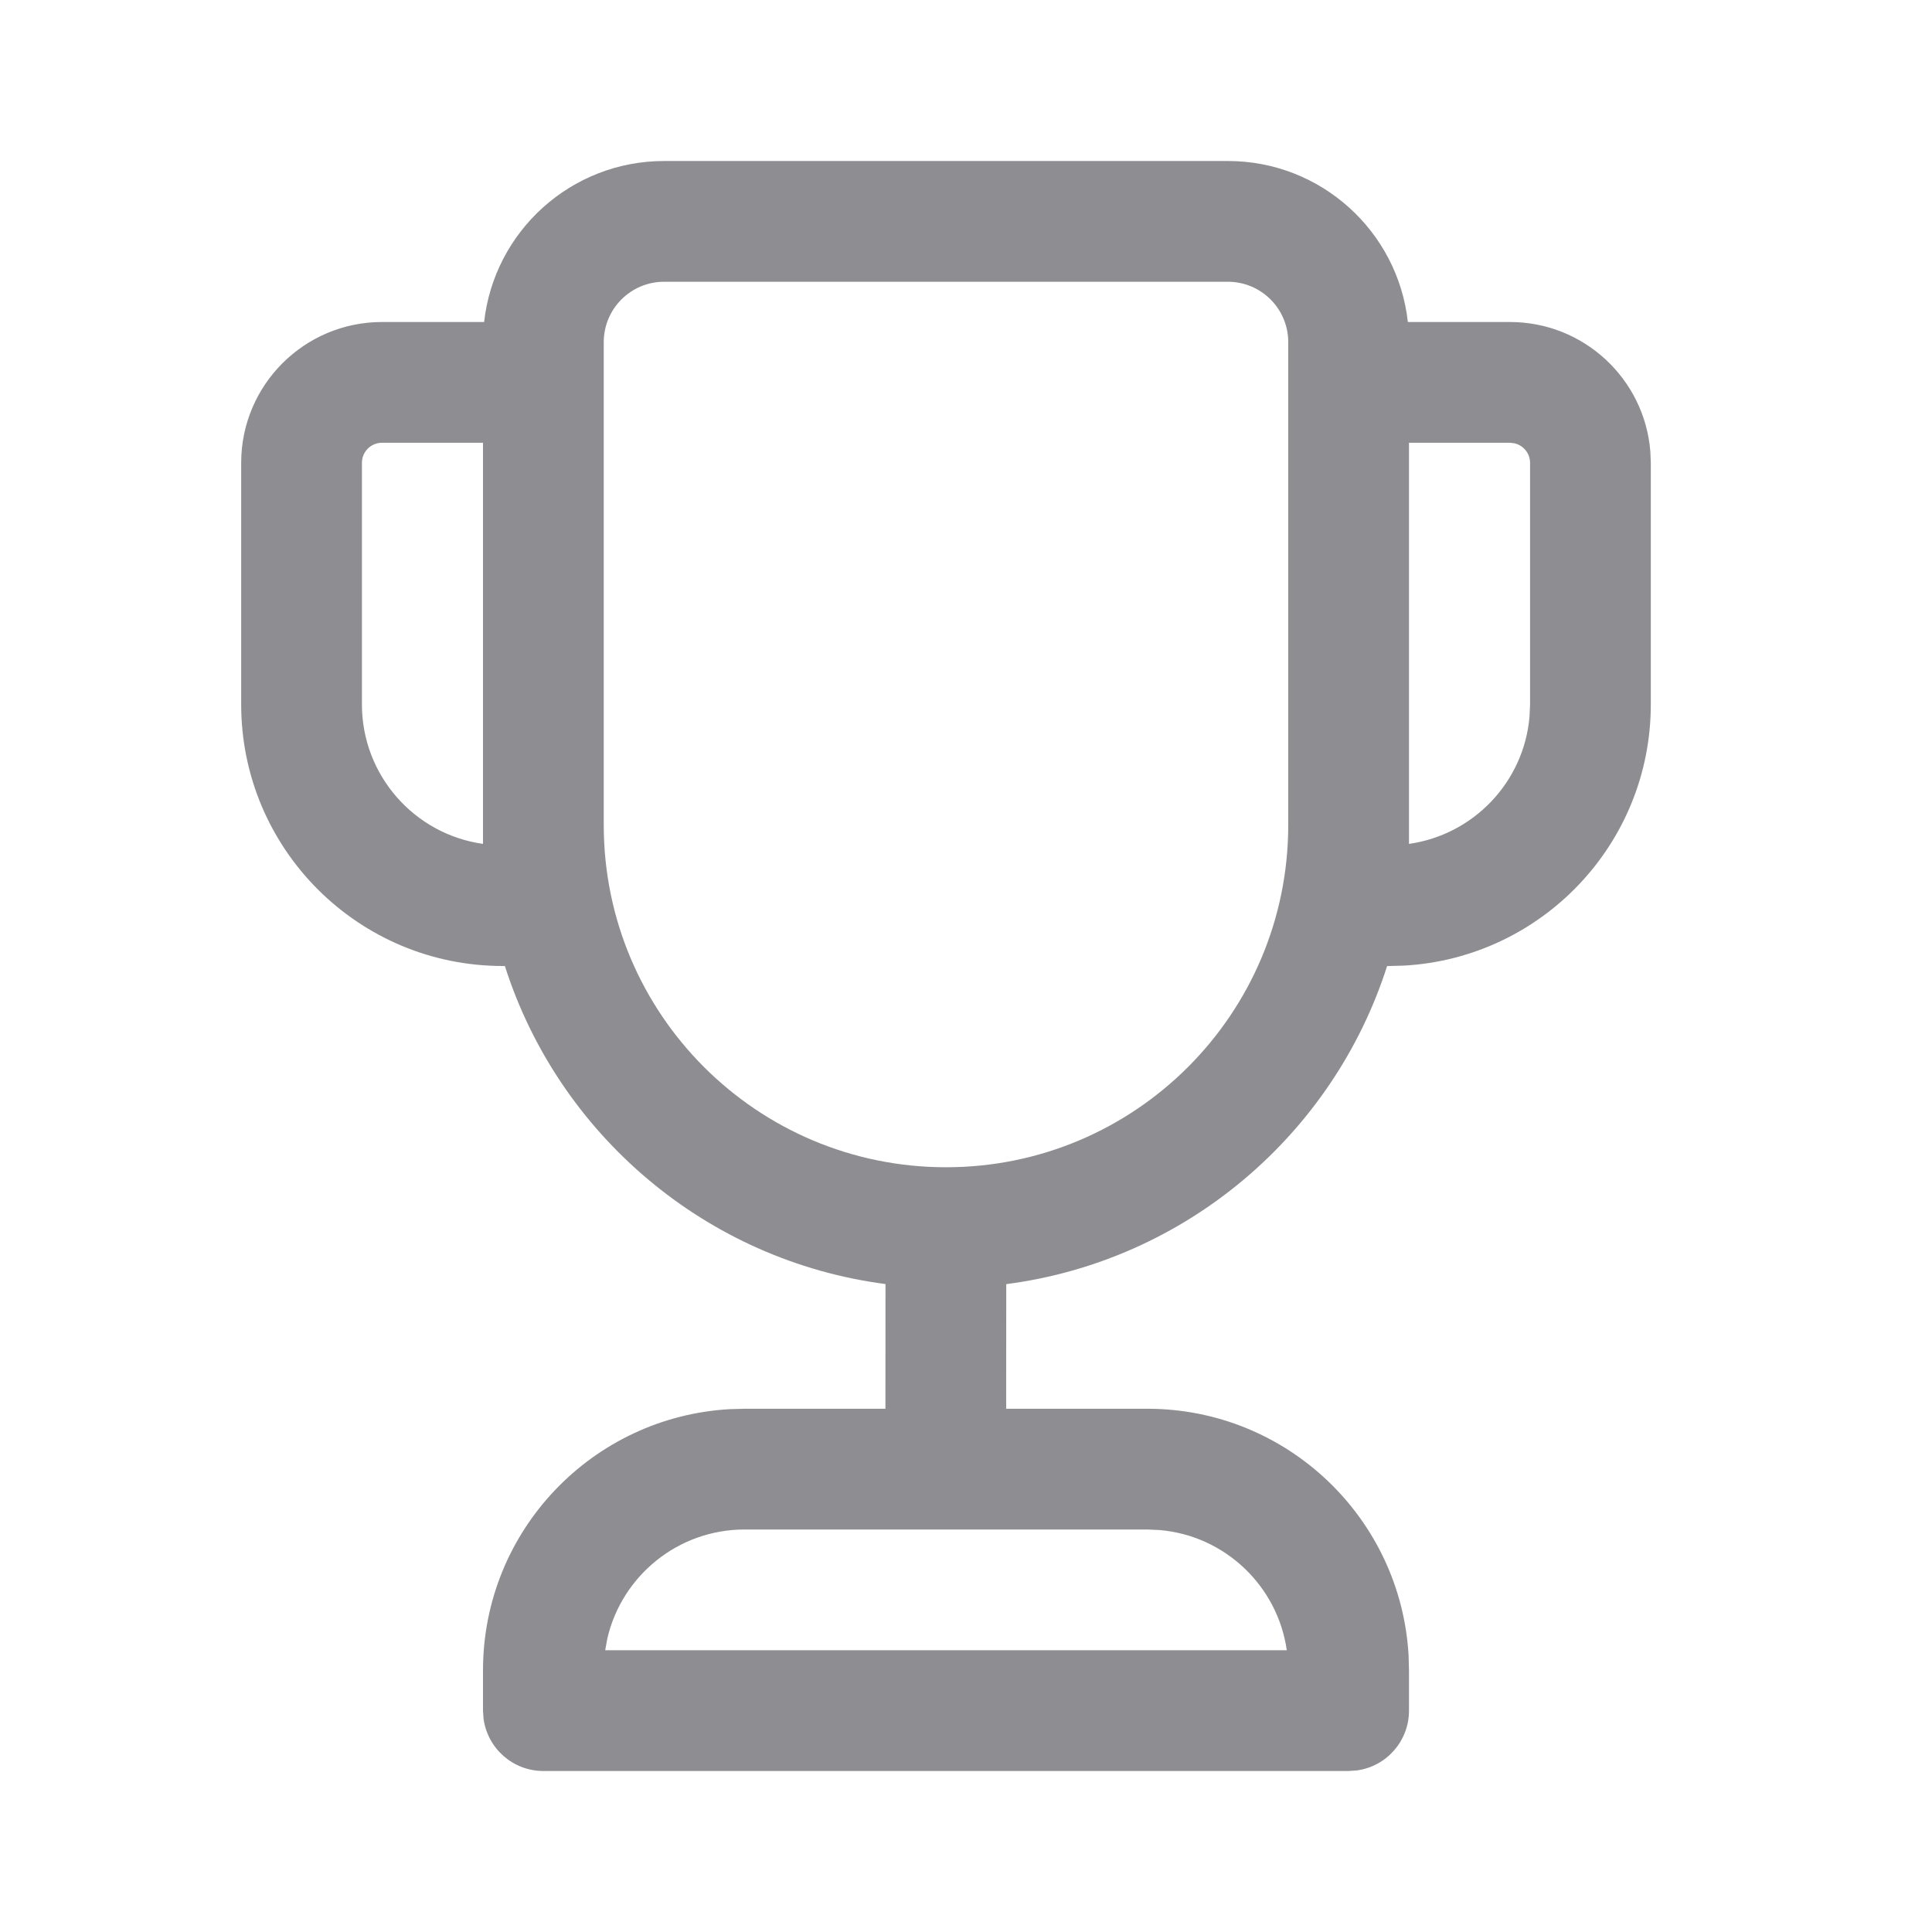 <svg width="24" height="24" viewBox="0 0 24 24" fill="none" xmlns="http://www.w3.org/2000/svg">
<path d="M15.253 2C16.411 2 17.365 2.875 17.489 4L18.757 4C19.675 4 20.428 4.707 20.501 5.606L20.507 5.75V8.75C20.507 10.483 19.151 11.899 17.442 11.995L17.231 12.001C16.563 14.091 14.733 15.662 12.5 15.952L12.499 17.5H14.253C15.986 17.5 17.402 18.857 17.498 20.566L17.503 20.75V21.25C17.503 21.63 17.221 21.944 16.855 21.993L16.753 22H6.75C6.37 22 6.057 21.718 6.007 21.352L6 21.25V20.75C6 19.017 7.356 17.601 9.066 17.505L9.25 17.5H10.999L11 15.951C8.769 15.66 6.939 14.09 6.272 12.001L6.246 12C4.451 12 2.996 10.545 2.996 8.75V5.75C2.996 4.784 3.779 4 4.746 4L6.014 4C6.138 2.875 7.092 2 8.25 2H15.253ZM14.253 19H9.25C8.42 19 7.725 19.578 7.545 20.352L7.518 20.5H15.985C15.871 19.702 15.218 19.077 14.407 19.007L14.253 19ZM15.253 3.5H8.25C7.836 3.5 7.5 3.836 7.5 4.25V10.248C7.5 12.597 9.403 14.5 11.752 14.5C14.1 14.5 16.003 12.597 16.003 10.248V4.25C16.003 3.836 15.667 3.5 15.253 3.5ZM18.757 5.5H17.503V10.483C18.303 10.37 18.93 9.717 19 8.904L19.007 8.75V5.75C19.007 5.632 18.925 5.533 18.814 5.507L18.757 5.5ZM6 5.5H4.746C4.607 5.5 4.496 5.612 4.496 5.75V8.75C4.496 9.633 5.15 10.364 6 10.483V5.5Z" fill="#8E8E92"/>
</svg>
